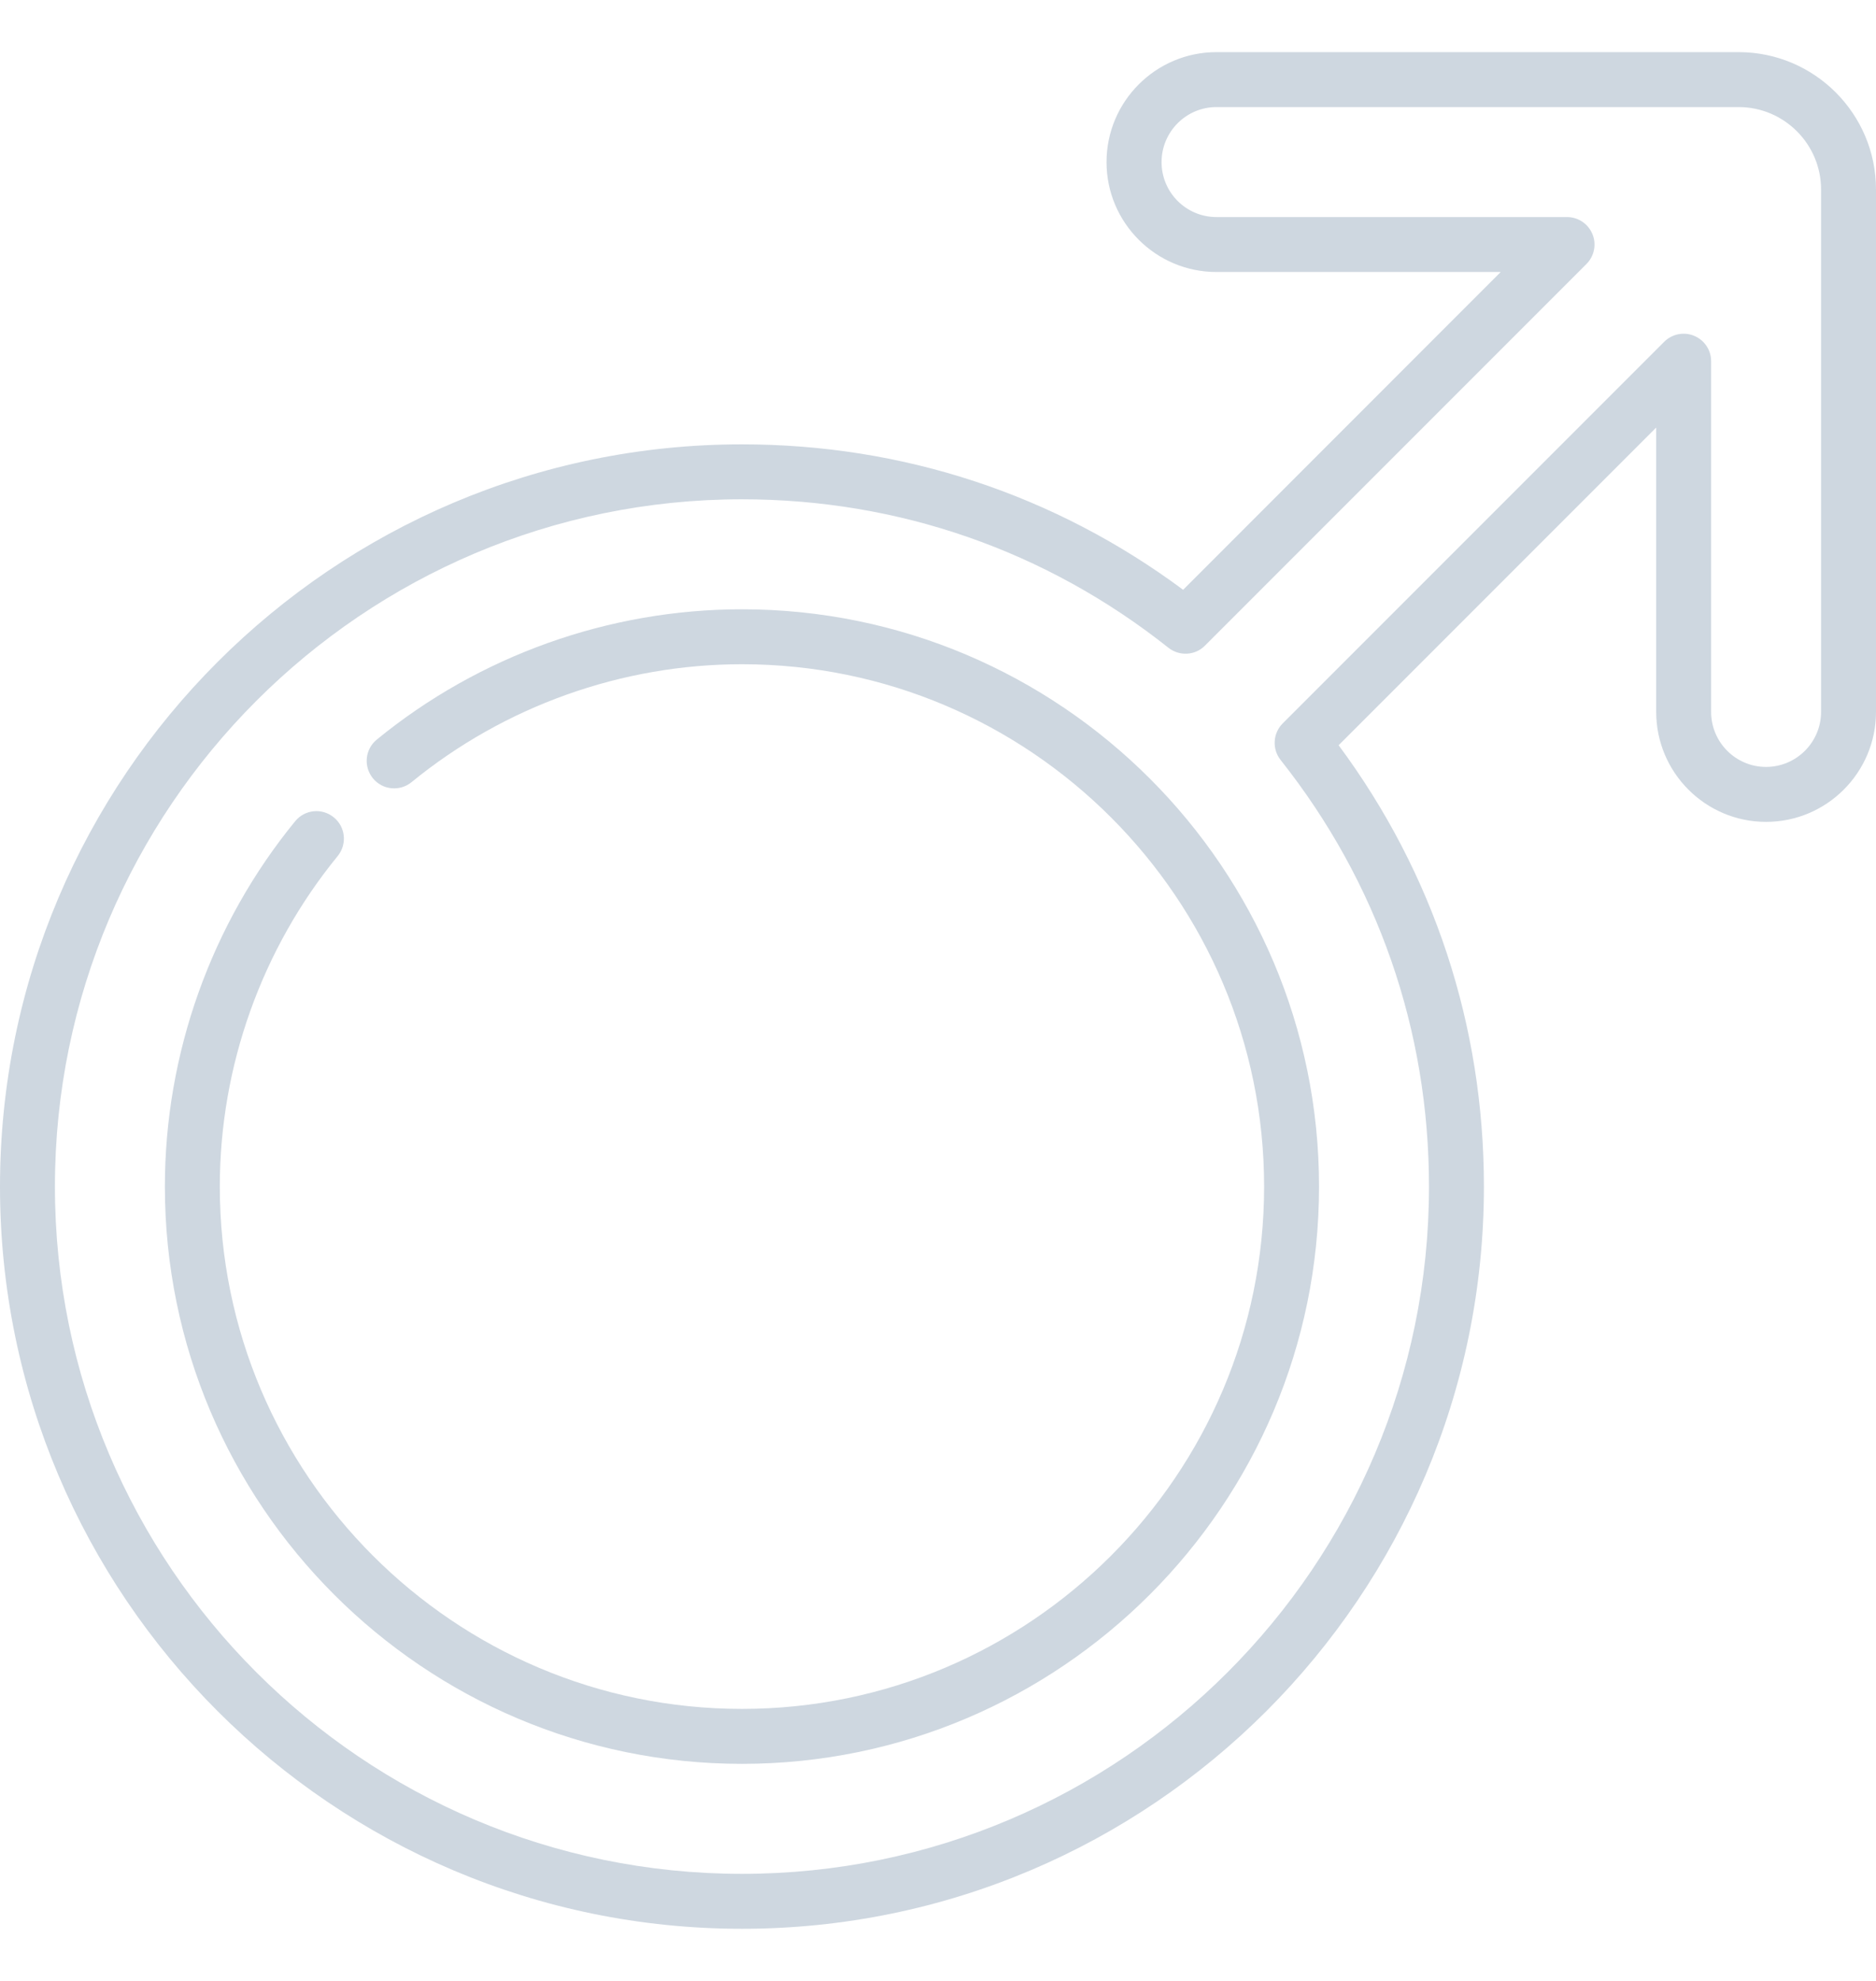 <svg width="18" height="19" viewBox="0 0 18 19" fill="none" xmlns="http://www.w3.org/2000/svg">
<g clip-path="url(#clip0_1901_1193)">
<path d="M16.682 0.5H11.672C11.09 0.5 10.617 0.973 10.617 1.555C10.617 2.136 11.09 2.609 11.672 2.609H14.399L11.352 5.657C10.121 4.743 8.663 4.262 7.119 4.262C3.194 4.262 0 7.455 0 11.381C0 15.306 3.194 18.5 7.119 18.5C11.045 18.5 14.238 15.306 14.238 11.381C14.238 9.837 13.757 8.379 12.844 7.148L15.891 4.101V6.828C15.891 7.41 16.364 7.883 16.945 7.883C17.527 7.883 18 7.41 18 6.828V1.818C18 1.091 17.409 0.5 16.682 0.5ZM17.473 6.828C17.473 7.119 17.236 7.356 16.945 7.356C16.654 7.356 16.418 7.119 16.418 6.828V3.464C16.418 3.358 16.354 3.262 16.255 3.221C16.157 3.18 16.043 3.203 15.968 3.278L12.307 6.939C12.213 7.033 12.204 7.184 12.287 7.289C13.219 8.464 13.711 9.879 13.711 11.381C13.711 15.016 10.754 17.973 7.119 17.973C3.484 17.973 0.527 15.016 0.527 11.381C0.527 7.746 3.484 4.789 7.119 4.789C8.621 4.789 10.036 5.281 11.211 6.213C11.316 6.296 11.467 6.288 11.561 6.193L15.222 2.532C15.297 2.457 15.32 2.343 15.279 2.245C15.238 2.146 15.142 2.082 15.036 2.082H11.672C11.381 2.082 11.145 1.846 11.145 1.555C11.145 1.264 11.381 1.027 11.672 1.027H16.682C17.118 1.027 17.473 1.382 17.473 1.818V6.828Z" fill="#CED7E0"/>
<path d="M7.119 5.844C5.844 5.844 4.6 6.288 3.615 7.094C3.502 7.186 3.486 7.352 3.578 7.465C3.67 7.578 3.836 7.594 3.949 7.502C4.84 6.773 5.966 6.371 7.119 6.371C9.882 6.371 12.129 8.619 12.129 11.381C12.129 14.143 9.882 16.391 7.119 16.391C4.357 16.391 2.109 14.143 2.109 11.381C2.109 10.228 2.511 9.102 3.24 8.211C3.332 8.098 3.316 7.932 3.203 7.84C3.09 7.747 2.924 7.764 2.832 7.877C2.026 8.862 1.582 10.106 1.582 11.381C1.582 14.434 4.066 16.918 7.119 16.918C10.172 16.918 12.656 14.434 12.656 11.381C12.656 8.328 10.172 5.844 7.119 5.844Z" fill="#CED7E0"/>
</g>
<defs>
<clipPath id="clip0_1901_1193">
<rect width="18" height="18" fill="white" transform="translate(0 0.5)"/>
</clipPath>
</defs>
</svg>
